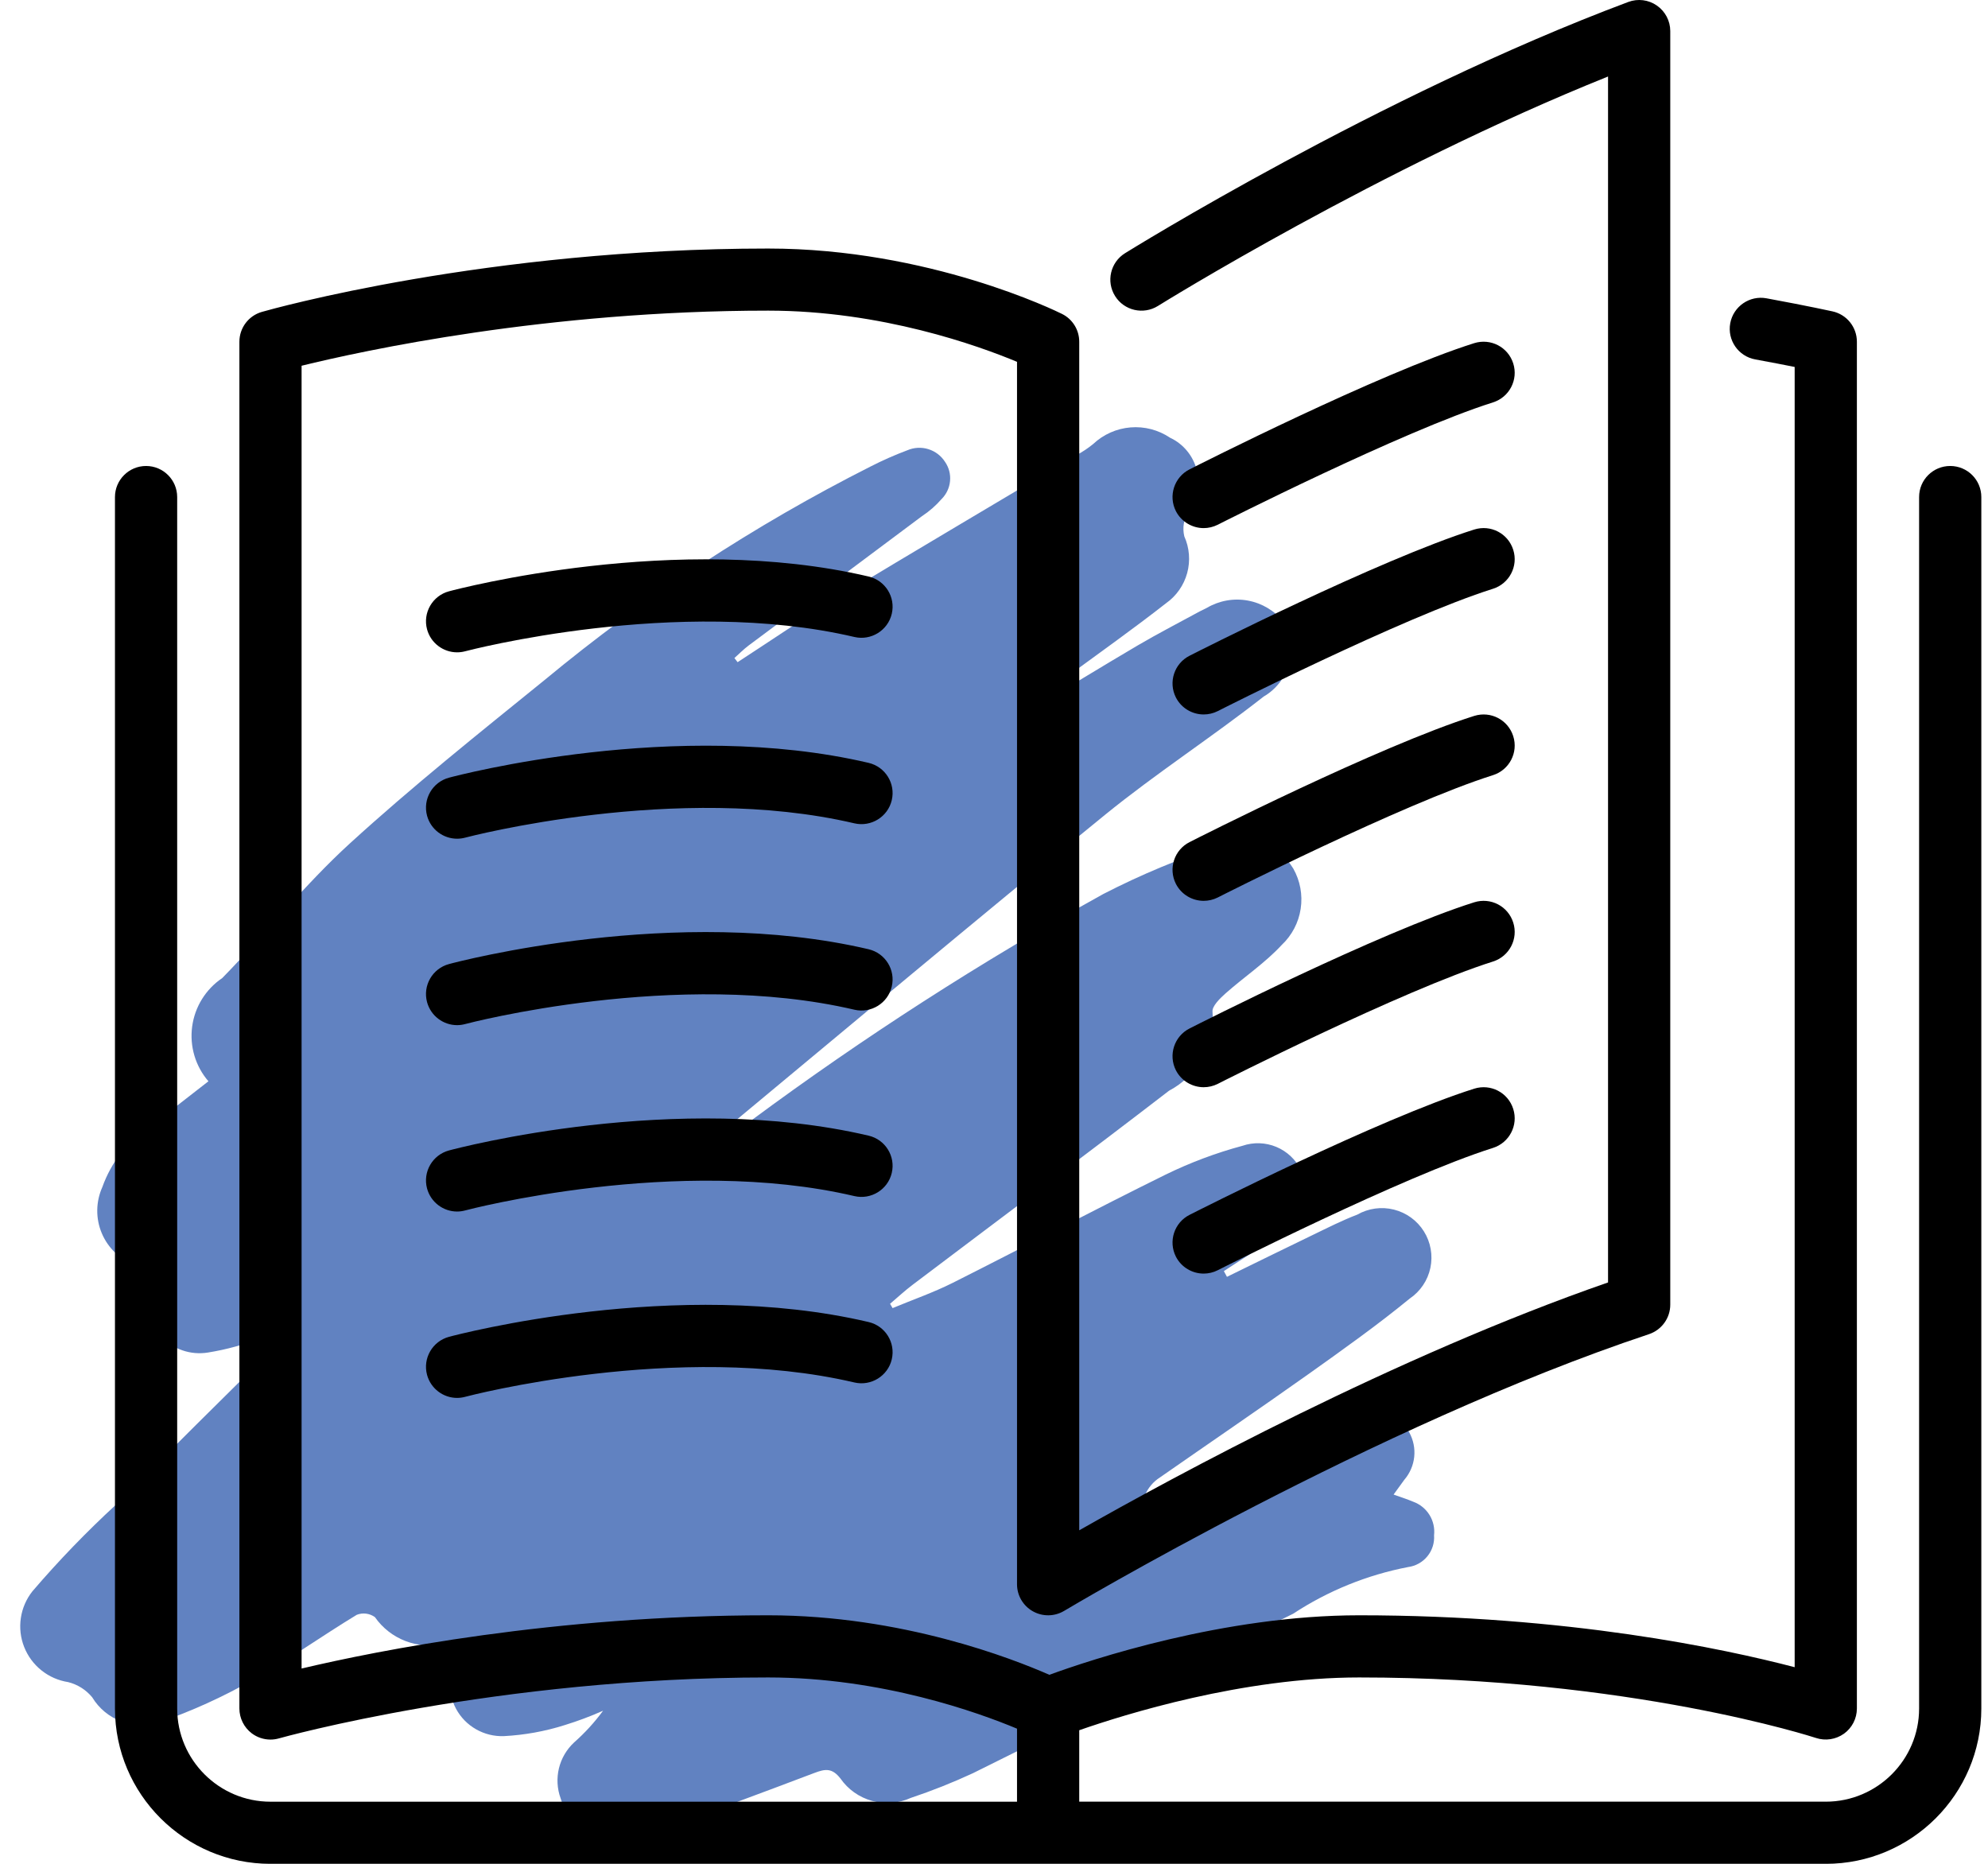<svg width="64" height="60" viewBox="0 0 64 60" fill="none" xmlns="http://www.w3.org/2000/svg">
<path d="M23.746 21.317C24.793 20.638 25.822 19.93 26.889 19.285C29.468 17.725 32.065 16.195 34.654 14.652C34.846 14.55 35.026 14.43 35.194 14.293C35.522 13.984 35.946 13.796 36.395 13.759C36.844 13.722 37.293 13.839 37.667 14.091C37.88 14.19 38.067 14.336 38.216 14.517C38.365 14.698 38.472 14.91 38.529 15.137C38.586 15.365 38.59 15.602 38.544 15.832C38.497 16.062 38.399 16.278 38.258 16.465C38.184 16.583 38.134 16.715 38.112 16.852C38.089 16.989 38.094 17.13 38.126 17.265C38.293 17.637 38.326 18.055 38.219 18.448C38.112 18.841 37.871 19.185 37.538 19.42C36.483 20.246 35.388 21.021 34.308 21.814C33.903 22.11 33.493 22.401 33.086 22.694L33.193 22.843C34.336 22.154 35.474 21.456 36.624 20.779C37.278 20.395 37.954 20.047 38.62 19.684L38.853 19.568C39.251 19.334 39.72 19.25 40.175 19.334C40.629 19.418 41.037 19.663 41.325 20.023C41.558 20.427 41.62 20.907 41.5 21.357C41.379 21.807 41.084 22.191 40.681 22.424C39.01 23.736 37.216 24.895 35.569 26.235C31.364 29.658 27.212 33.144 23.04 36.608C22.911 36.71 22.823 36.855 22.793 37.017C23.259 36.7 23.731 36.39 24.192 36.065C27.803 33.391 31.586 30.957 35.517 28.781C36.729 28.157 37.99 27.631 39.287 27.21C39.703 27.029 40.171 27.005 40.603 27.144C41.035 27.282 41.402 27.573 41.635 27.962C41.857 28.355 41.941 28.81 41.873 29.256C41.806 29.702 41.59 30.112 41.262 30.421C40.723 31.004 40.043 31.456 39.445 31.988C39.267 32.147 39.009 32.401 39.035 32.576C39.074 33.089 38.962 33.603 38.713 34.054C38.464 34.505 38.089 34.874 37.633 35.114C34.9 37.218 32.133 39.278 29.383 41.358C29.129 41.549 28.896 41.767 28.654 41.972L28.735 42.111C29.381 41.842 30.047 41.611 30.671 41.298C32.957 40.149 35.218 38.951 37.513 37.819C38.31 37.429 39.142 37.116 39.998 36.886C40.354 36.764 40.741 36.777 41.088 36.921C41.435 37.066 41.717 37.331 41.881 37.668C42.042 38.018 42.069 38.415 41.956 38.783C41.843 39.151 41.598 39.465 41.269 39.665C40.671 40.117 40.025 40.504 39.4 40.92L39.5 41.104C40.425 40.652 41.348 40.197 42.275 39.75C42.744 39.524 43.21 39.286 43.694 39.102C44.053 38.897 44.476 38.839 44.876 38.94C45.276 39.04 45.622 39.292 45.84 39.641C46.059 39.99 46.133 40.411 46.049 40.814C45.964 41.217 45.726 41.572 45.385 41.803C44.329 42.668 43.213 43.461 42.1 44.252C40.525 45.37 38.929 46.456 37.345 47.56C37.129 47.697 36.96 47.897 36.861 48.132C37.821 47.785 38.791 47.463 39.739 47.084C40.807 46.658 41.849 46.169 42.914 45.734C43.257 45.6 43.615 45.511 43.981 45.469C44.251 45.416 44.531 45.449 44.781 45.565C45.03 45.681 45.236 45.873 45.369 46.114C45.501 46.354 45.557 46.629 45.528 46.901C45.499 47.173 45.388 47.43 45.209 47.638L44.864 48.113C45.106 48.201 45.305 48.263 45.496 48.344C45.714 48.423 45.898 48.573 46.02 48.769C46.141 48.965 46.193 49.197 46.167 49.426C46.184 49.67 46.107 49.912 45.951 50.102C45.796 50.291 45.574 50.415 45.331 50.447C44.01 50.701 42.752 51.212 41.628 51.951C38.183 53.644 34.76 55.384 31.318 57.085C30.668 57.386 30.002 57.651 29.323 57.878C28.932 58.055 28.49 58.09 28.076 57.975C27.661 57.861 27.3 57.605 27.055 57.252C26.788 56.911 26.568 56.943 26.224 57.073C24.499 57.723 22.776 58.381 21.028 58.964C20.525 59.091 20.002 59.115 19.489 59.036C19.16 59.016 18.845 58.895 18.587 58.69C18.329 58.484 18.141 58.205 18.047 57.889C17.935 57.58 17.917 57.245 17.994 56.925C18.072 56.605 18.242 56.316 18.483 56.092C18.83 55.786 19.142 55.444 19.415 55.072C19.011 55.252 18.598 55.406 18.176 55.536C17.542 55.737 16.885 55.855 16.221 55.89C15.908 55.901 15.599 55.825 15.327 55.67C15.055 55.516 14.832 55.288 14.683 55.013C14.535 54.738 14.466 54.427 14.485 54.115C14.504 53.803 14.61 53.502 14.791 53.248L14.961 52.909C14.699 52.909 14.501 52.892 14.307 52.911C13.892 53.01 13.456 52.982 13.057 52.83C12.658 52.678 12.314 52.409 12.07 52.059C11.986 51.999 11.889 51.96 11.786 51.947C11.684 51.934 11.58 51.947 11.484 51.985C10.354 52.67 9.276 53.444 8.125 54.088C7.171 54.631 6.169 55.085 5.132 55.445C4.733 55.574 4.302 55.565 3.909 55.418C3.516 55.272 3.184 54.997 2.967 54.638C2.768 54.398 2.498 54.227 2.195 54.151C1.881 54.102 1.584 53.973 1.336 53.774C1.087 53.576 0.895 53.316 0.778 53.02C0.661 52.724 0.624 52.403 0.671 52.089C0.717 51.774 0.846 51.477 1.043 51.228C1.888 50.241 2.791 49.306 3.748 48.426C5.481 46.693 7.219 44.965 8.963 43.242C9.121 43.098 9.227 42.905 9.264 42.694C8.994 42.833 8.717 42.956 8.433 43.063C7.873 43.285 7.29 43.446 6.695 43.541C6.418 43.586 6.135 43.562 5.87 43.47C5.606 43.379 5.368 43.223 5.178 43.018C4.988 42.812 4.852 42.563 4.782 42.292C4.712 42.021 4.71 41.737 4.777 41.466C4.843 41.047 4.699 40.894 4.36 40.731C4.118 40.644 3.898 40.507 3.712 40.33C3.526 40.154 3.378 39.941 3.278 39.704C3.178 39.468 3.128 39.214 3.131 38.957C3.134 38.701 3.19 38.448 3.295 38.214C3.581 37.411 4.12 36.723 4.832 36.254C5.471 35.782 6.092 35.286 6.71 34.809C6.503 34.569 6.349 34.288 6.259 33.985C6.169 33.681 6.144 33.362 6.186 33.048C6.228 32.734 6.336 32.432 6.503 32.163C6.67 31.894 6.892 31.663 7.155 31.486C8.547 30.064 9.795 28.493 11.26 27.155C13.275 25.315 15.414 23.608 17.535 21.889C20.763 19.214 24.282 16.91 28.024 15.019C28.41 14.822 28.807 14.646 29.213 14.494C29.426 14.403 29.665 14.39 29.886 14.459C30.107 14.527 30.297 14.671 30.422 14.866C30.548 15.047 30.606 15.267 30.585 15.486C30.565 15.705 30.468 15.911 30.312 16.066C30.127 16.278 29.914 16.464 29.679 16.618C27.82 18.009 25.96 19.396 24.098 20.782C23.937 20.903 23.794 21.049 23.643 21.184L23.746 21.317Z" fill="#6182C1"/>
<path d="M37.856 28.454C38.033 28.8 38.386 29 38.75 29C38.902 29 39.059 28.965 39.204 28.892C39.263 28.861 45.157 25.871 48.064 24.954C48.591 24.787 48.883 24.225 48.716 23.7C48.55 23.173 47.991 22.88 47.459 23.047C44.397 24.014 38.543 26.983 38.295 27.11C37.802 27.36 37.606 27.962 37.856 28.454Z" fill="black"/>
<path d="M38.75 17.001C38.902 17.001 39.059 16.965 39.204 16.892C39.263 16.862 45.157 13.871 48.064 12.954C48.591 12.787 48.883 12.226 48.716 11.7C48.55 11.174 47.991 10.881 47.459 11.047C44.397 12.014 38.543 14.984 38.295 15.11C37.802 15.36 37.606 15.962 37.856 16.455C38.033 16.8 38.386 17.001 38.75 17.001Z" fill="black"/>
<path d="M62.783 15.001C62.23 15.001 61.782 15.448 61.782 16V55C61.782 56.654 60.434 58 58.778 58H34.744V55.7C36.204 55.19 40.008 54.001 43.757 54.001C52.48 54.001 58.403 55.929 58.462 55.949C58.764 56.049 59.1 55.999 59.364 55.811C59.625 55.623 59.779 55.321 59.779 55V11.001C59.779 10.531 59.454 10.126 58.995 10.024C58.995 10.024 58.21 9.85 56.868 9.603C56.326 9.503 55.803 9.863 55.702 10.405C55.602 10.949 55.962 11.47 56.505 11.57C57.017 11.664 57.446 11.747 57.776 11.813V53.671C55.507 53.077 50.468 52 43.757 52C39.394 52 35.108 53.431 33.782 53.916C32.603 53.397 29.04 52 24.73 52C17.833 52 12.151 53.136 9.709 53.714V11.774C11.709 11.283 17.615 10 24.73 10C28.381 10 31.513 11.135 32.741 11.648V51.001C32.741 51.361 32.936 51.694 33.249 51.87C33.562 52.048 33.949 52.043 34.258 51.858C34.358 51.798 44.279 45.88 53.086 42.95C53.495 42.812 53.771 42.431 53.771 42.001V1C53.771 0.672 53.609 0.365 53.339 0.178C53.071 -0.009 52.726 -0.052 52.417 0.064C44.405 3.064 36.297 8.102 36.216 8.153C35.748 8.445 35.604 9.062 35.898 9.531C36.19 9.999 36.808 10.142 37.278 9.849C37.352 9.802 44.405 5.42 51.768 2.463V41.285C44.932 43.657 37.795 47.53 34.744 49.264V11.001C34.744 10.621 34.53 10.275 34.19 10.106C34.018 10.021 29.915 8.001 24.73 8.001C15.682 8.001 8.725 9.956 8.433 10.04C8.003 10.162 7.707 10.555 7.707 11.001V55.001C7.707 55.314 7.855 55.61 8.104 55.799C8.28 55.932 8.493 56.001 8.708 56.001C8.8 56.001 8.892 55.988 8.982 55.962C9.052 55.943 15.976 54.001 24.73 54.001C28.391 54.001 31.52 55.139 32.741 55.65V58.001H8.708C7.052 58.001 5.704 56.654 5.704 55.001V16.001C5.704 15.449 5.255 15.001 4.703 15.001C4.15 15.001 3.701 15.449 3.701 16.001V55.001C3.701 57.758 5.947 60.001 8.708 60.001H58.778C61.538 60.001 63.785 57.758 63.785 55.001V16.001C63.785 15.448 63.337 15.001 62.783 15.001Z" fill="black"/>
<path d="M37.856 22.454C38.033 22.8 38.386 23 38.75 23C38.902 23 39.059 22.965 39.204 22.892C39.263 22.861 45.157 19.871 48.064 18.954C48.591 18.787 48.883 18.225 48.716 17.7C48.55 17.173 47.991 16.88 47.459 17.047C44.397 18.014 38.543 20.983 38.295 21.11C37.802 21.36 37.606 21.962 37.856 22.454Z" fill="black"/>
<path d="M37.856 34.455C38.033 34.8 38.386 35 38.75 35C38.902 35 39.059 34.965 39.204 34.892C39.263 34.861 45.157 31.871 48.064 30.954C48.591 30.787 48.883 30.225 48.716 29.7C48.55 29.173 47.991 28.88 47.459 29.047C44.397 30.014 38.543 32.983 38.295 33.109C37.802 33.359 37.606 33.962 37.856 34.455Z" fill="black"/>
<path d="M27.962 18.559C21.779 17.11 14.752 18.956 14.456 19.035C13.923 19.177 13.605 19.726 13.748 20.259C13.869 20.706 14.273 21 14.715 21C14.801 21 14.888 20.989 14.975 20.966C15.042 20.948 21.808 19.171 27.506 20.506C28.041 20.631 28.583 20.297 28.709 19.759C28.835 19.223 28.501 18.684 27.962 18.559Z" fill="black"/>
<path d="M27.962 24.558C21.779 23.11 14.752 24.956 14.456 25.035C13.923 25.177 13.605 25.726 13.748 26.259C13.869 26.706 14.273 27 14.715 27C14.801 27 14.888 26.989 14.975 26.966C15.042 26.947 21.808 25.17 27.506 26.505C28.041 26.63 28.583 26.297 28.709 25.759C28.835 25.222 28.501 24.684 27.962 24.558Z" fill="black"/>
<path d="M37.856 40.455C38.033 40.8 38.386 41 38.75 41C38.902 41 39.059 40.965 39.204 40.891C39.263 40.861 45.157 37.871 48.064 36.954C48.591 36.787 48.883 36.225 48.716 35.7C48.55 35.173 47.991 34.88 47.459 35.047C44.397 36.014 38.543 38.983 38.295 39.109C37.802 39.359 37.606 39.962 37.856 40.455Z" fill="black"/>
<path d="M27.962 30.558C21.779 29.11 14.752 30.954 14.456 31.035C13.923 31.177 13.605 31.726 13.748 32.26C13.869 32.706 14.273 33.002 14.715 33.002C14.801 33.002 14.888 32.99 14.975 32.967C15.042 32.947 21.808 31.171 27.506 32.505C28.041 32.63 28.583 32.297 28.709 31.759C28.835 31.223 28.501 30.684 27.962 30.558Z" fill="black"/>
<path d="M27.962 42.559C21.779 41.109 14.752 42.956 14.456 43.035C13.923 43.178 13.605 43.726 13.748 44.26C13.869 44.706 14.273 45.002 14.715 45.002C14.801 45.002 14.888 44.99 14.975 44.967C15.042 44.947 21.808 43.17 27.506 44.505C28.041 44.63 28.583 44.297 28.709 43.76C28.835 43.222 28.501 42.684 27.962 42.559Z" fill="black"/>
<path d="M27.962 36.559C21.779 35.109 14.752 36.955 14.456 37.035C13.923 37.178 13.605 37.726 13.748 38.26C13.869 38.706 14.273 39.002 14.715 39.002C14.801 39.002 14.888 38.99 14.975 38.967C15.042 38.947 21.808 37.17 27.506 38.505C28.041 38.63 28.583 38.297 28.709 37.759C28.835 37.222 28.501 36.684 27.962 36.559Z" fill="black"/>
</svg>
